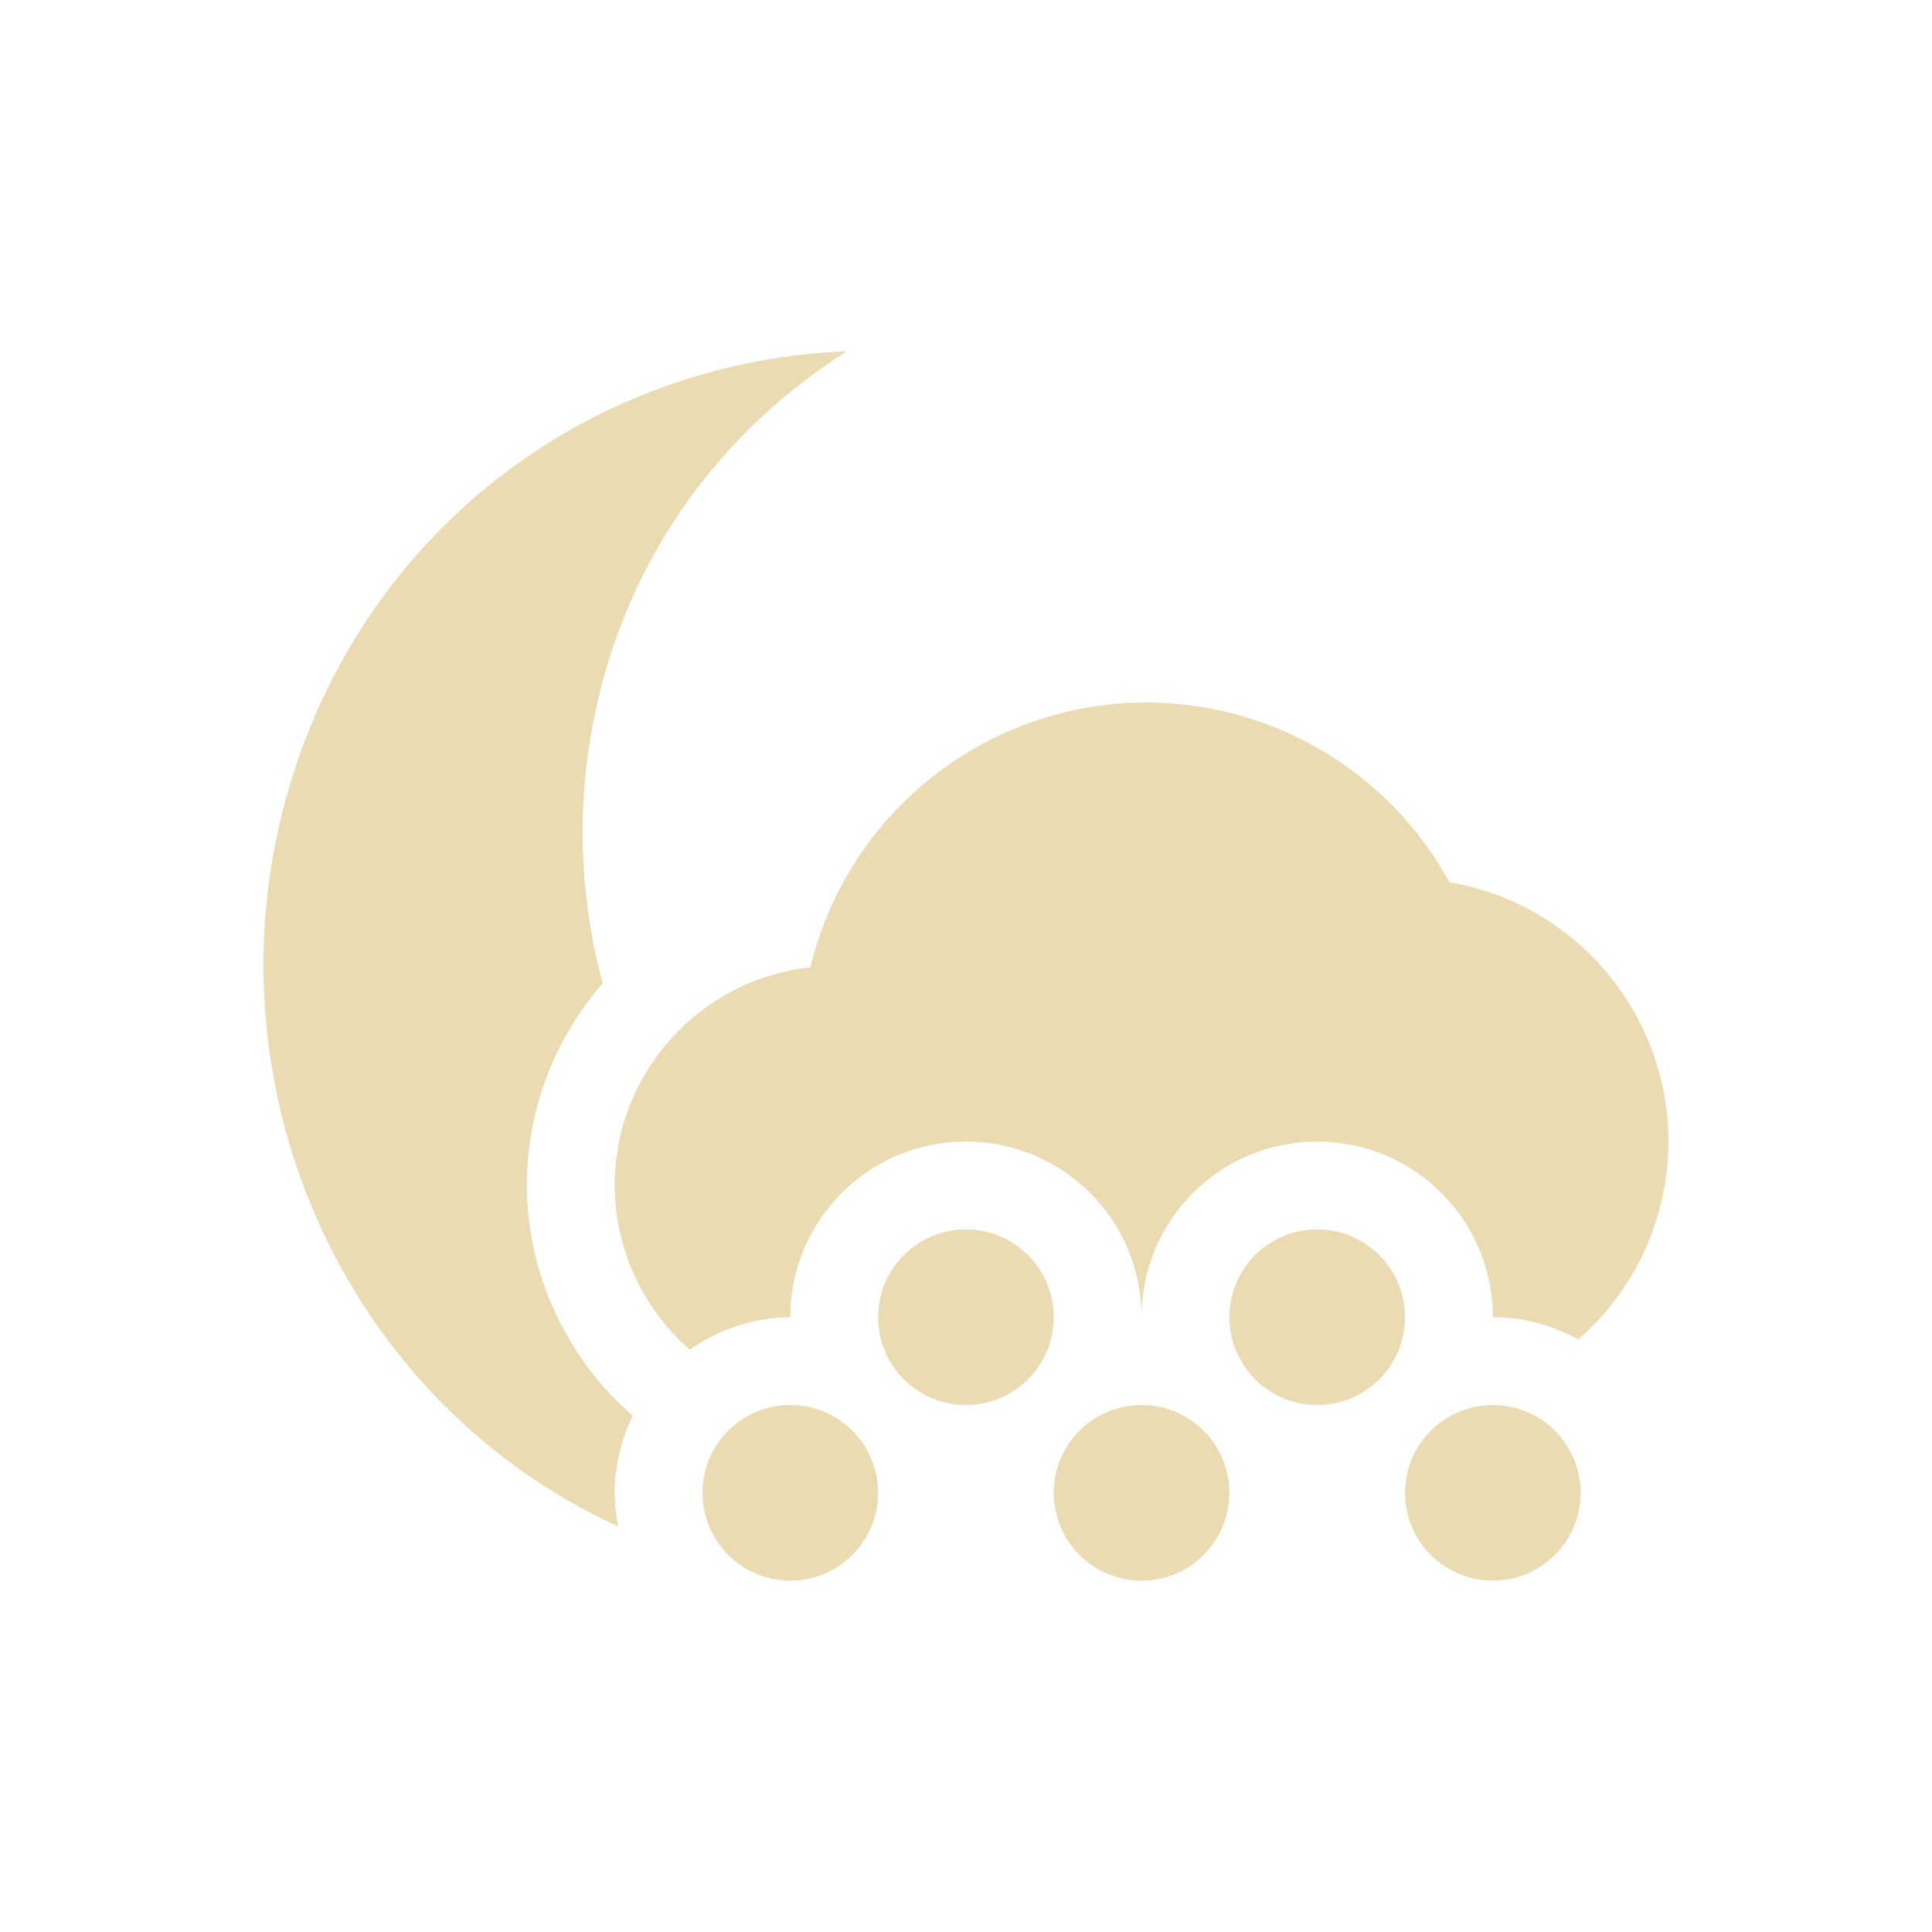 <svg width="22" height="22" version="1.1" xmlns="http://www.w3.org/2000/svg">
  <defs>
    <style id="current-color-scheme" type="text/css">.ColorScheme-Text { color:#ebdbb2; } .ColorScheme-Highlight { color:#458588; } .ColorScheme-NeutralText { color:#fe8019; } .ColorScheme-PositiveText { color:#689d6a; } .ColorScheme-NegativeText { color:#fb4934; }</style>
  </defs>
  <path class="ColorScheme-Text" d="m9.642 4.001c-2.723 0.1-5.232 1.81-6.221 4.57-1.244 3.474 0.358 7.32 3.619 8.811-0.026-0.126-0.04-0.254-0.041-0.383 0.001-0.304 0.072-0.604 0.207-0.877-0.761-0.66-1.201-1.616-1.207-2.623 2.16e-4 -0.846 0.307-1.663 0.863-2.301-0.337-1.259-0.311-2.63 0.16-3.947 0.507-1.41 1.454-2.51 2.619-3.25zm3.416 3.998c-1.82 2.51e-4 -3.403 1.247-3.83 3.016-1.268 0.139-2.228 1.209-2.229 2.484 0.004 0.718 0.316 1.399 0.857 1.871 0.334-0.238 0.733-0.367 1.143-0.371 0-1.105 0.895-2 2-2 1.105 0 2 0.895 2 2 0-1.105 0.895-2 2-2s2 0.895 2 2c0.341 4.44e-4 0.675 0.088 0.973 0.254 0.651-0.568 1.026-1.39 1.027-2.254-0.002-1.46-1.055-2.707-2.494-2.953-0.69-1.26-2.011-2.044-3.447-2.047zm-2.059 6c-0.552 0-1 0.448-1 1 0 0.552 0.448 1 1 1 0.552 0 1-0.448 1-1 0-0.552-0.448-1-1-1zm4 0c-0.552 0-1 0.448-1 1 0 0.552 0.448 1 1 1s1-0.448 1-1c0-0.552-0.448-1-1-1zm-6 2c-0.552 0-1 0.448-1 1 0 0.552 0.448 1 1 1 0.552 0 1-0.448 1-1 0-0.552-0.448-1-1-1zm4 0c-0.552 0-1 0.448-1 1 0 0.552 0.448 1 1 1s1-0.448 1-1c0-0.552-0.448-1-1-1zm4 0c-0.552 0-1 0.448-1 1 0 0.552 0.448 1 1 1s1-0.448 1-1c0-0.552-0.448-1-1-1z" fill="currentColor"/>
</svg>
